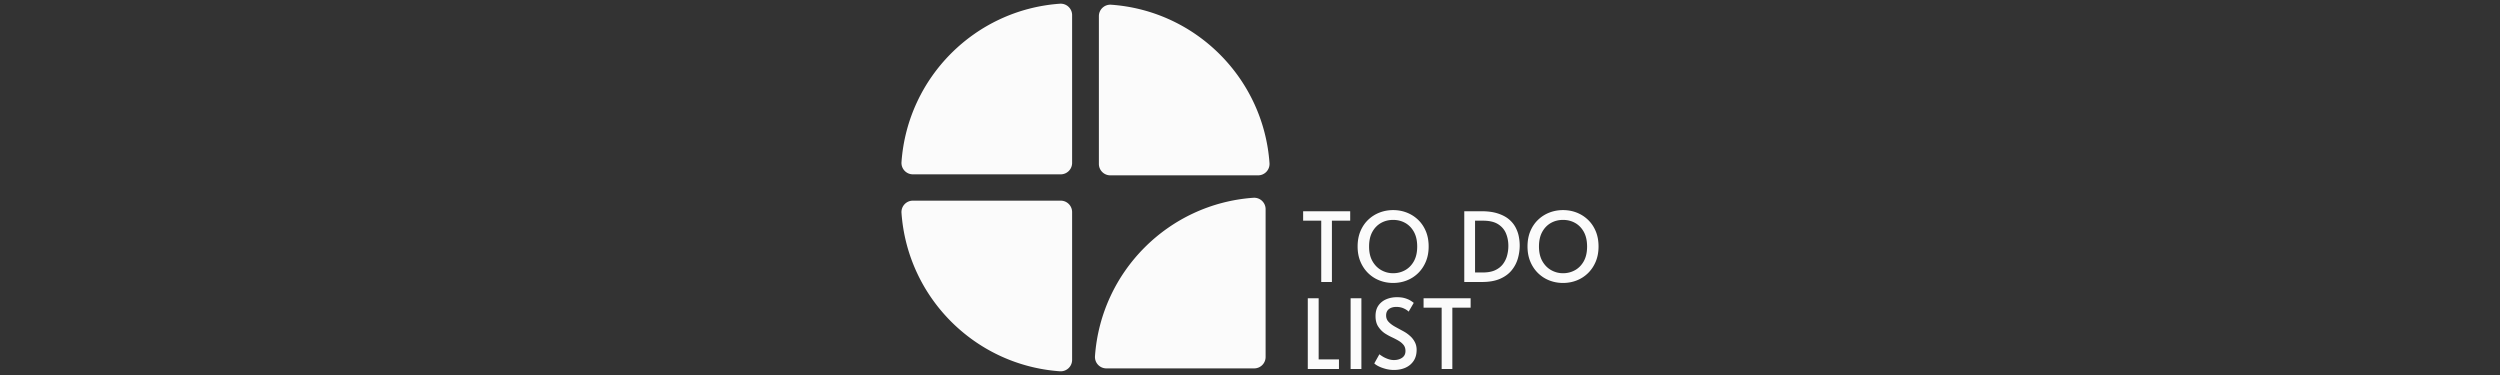 <svg xmlns="http://www.w3.org/2000/svg" version="1.1" xmlns:xlink="http://www.w3.org/1999/xlink" width="2000" height="300" viewBox="0 0 2000 300"><rect x="0" y="0" width="2000" height="300" fill="#333333" stroke="none"/><svg xml:space="preserve" width="2000" height="300" data-version="2" data-id="lg_yN6GnQ1GF0PgVAtxoS" viewBox="0 0 569 300" x="0" y="0"><rect width="100%" height="100%" fill="transparent"></rect><path fill="#fbfbfb" d="M132.396 2.978C64.627 7.77 10.487 61.91 5.696 129.678c-.375 5.29 3.8 9.791 9.101 9.791h118.268a9.124 9.124 0 0 0 9.124-9.124V12.08c0-5.301-4.502-9.474-9.79-9.102ZM300.1 130.479C295.308 62.71 241.168 8.57 173.4 3.779c-5.29-.375-9.791 3.8-9.791 9.101v118.268a9.124 9.124 0 0 0 9.124 9.124h118.265c5.301 0 9.474-4.502 9.102-9.79Zm-12.91 27.743c-67.769 4.792-121.909 58.932-126.7 126.7-.375 5.29 3.8 9.791 9.101 9.791h118.268a9.124 9.124 0 0 0 9.124-9.124V167.324c0-5.301-4.502-9.474-9.79-9.102ZM5.694 170.32c4.792 67.769 58.932 121.909 126.7 126.7 5.29.375 9.791-3.8 9.791-9.101V169.651a9.124 9.124 0 0 0-9.124-9.124H14.796c-5.301 0-9.474 4.502-9.102 9.79Zm344.336 55.276h-8.54v-49.05h-14.48v-7.55h37.65v7.55h-14.63zm48.98.77q-5.78 0-10.9-2t-9.05-5.82q-3.92-3.81-6.2-9.2-2.27-5.39-2.27-12.16 0-6.86 2.27-12.25 2.28-5.39 6.24-9.16 3.97-3.77 9.09-5.74 5.12-1.96 10.82-1.96 5.69 0 10.81 1.96 5.12 1.97 9.09 5.74 3.97 3.77 6.24 9.16 2.27 5.39 2.27 12.25 0 6.77-2.27 12.16-2.27 5.39-6.2 9.2-3.93 3.82-9.05 5.82-5.12 2-10.89 2m0-7.78q5.23 0 9.62-2.46 4.39-2.47 7.01-7.2 2.62-4.74 2.62-11.67 0-7-2.62-11.74-2.62-4.73-6.97-7.16-4.35-2.43-9.66-2.43-5.32 0-9.67 2.43t-6.97 7.16q-2.61 4.74-2.61 11.74 0 6.93 2.69 11.67 2.7 4.73 7.08 7.2 4.39 2.46 9.48 2.46m70.99 7.01h-14.09v-56.6h13.63q7.62 0 12.97 1.7 5.35 1.69 8.82 4.5 3.46 2.81 5.43 6.39 1.96 3.58 2.73 7.4.77 3.81.77 7.35 0 5.31-1.5 10.51t-4.97 9.43q-3.46 4.24-9.28 6.78-5.81 2.54-14.51 2.54m-5.47-49.05v41.43h6.39q5.7 0 9.59-1.77 3.89-1.78 6.24-4.82t3.38-6.85q1.04-3.81 1.04-7.82 0-5.46-1.92-10.04-1.93-4.59-6.35-7.36-4.43-2.77-11.98-2.77zm70.38 49.82q-5.77 0-10.9-2-5.12-2-9.04-5.82-3.93-3.81-6.2-9.2-2.27-5.39-2.27-12.16 0-6.86 2.27-12.25t6.24-9.16q3.96-3.77 9.08-5.74 5.12-1.96 10.82-1.96t10.82 1.96q5.12 1.97 9.08 5.74 3.97 3.77 6.24 9.16 2.27 5.39 2.27 12.25 0 6.77-2.27 12.16-2.27 5.39-6.2 9.2-3.92 3.82-9.04 5.82-5.12 2-10.9 2m0-7.78q5.24 0 9.63-2.46 4.38-2.47 7-7.2 2.62-4.74 2.62-11.67 0-7-2.62-11.74-2.62-4.73-6.97-7.16-4.35-2.43-9.66-2.43-5.31 0-9.66 2.43-4.35 2.43-6.97 7.16-2.62 4.74-2.62 11.74 0 6.93 2.7 11.67 2.69 4.73 7.08 7.2 4.39 2.46 9.47 2.46m-179.26 76.62h-24.94v-56.6h8.7v48.9h16.24zm17.95 0h-8.63v-56.6h8.63zm26.02.77q-3.23 0-6.39-.81-3.16-.81-5.62-2-2.46-1.2-3.7-2.43l4.08-7.31q.85.69 2.66 1.81 1.81 1.11 4.2 1.96 2.38.85 4.77.85 3.93 0 6.58-1.85 2.66-1.85 2.66-5.39 0-2.93-1.54-4.85-1.54-1.93-4.04-3.39-2.5-1.46-5.39-2.81-2.89-1.35-5.51-3.04-3-2-5.23-5.32-2.24-3.31-2.24-8.54 0-5.16 2.35-8.47 2.35-3.31 6.24-4.97 3.89-1.65 8.51-1.65 3.69 0 6.31.77 2.62.77 4.39 1.84 1.77 1.08 2.77 1.93l-4.08 7.01q-1.31-1.39-3.92-2.58-2.62-1.2-5.86-1.2-3.77 0-6 1.74-2.24 1.73-2.24 5.12 0 3 2.01 5.12 2 2.11 5.12 3.85 3.12 1.73 6.43 3.5 3.31 1.77 5.85 4.16 2.08 1.85 3.54 4.62t1.46 6.23q0 5.24-2.42 8.86-2.43 3.62-6.51 5.43-4.08 1.81-9.24 1.81m46.74-.77h-8.55v-49.05h-14.47v-7.55h37.65v7.55h-14.63z"></path></svg></svg>
